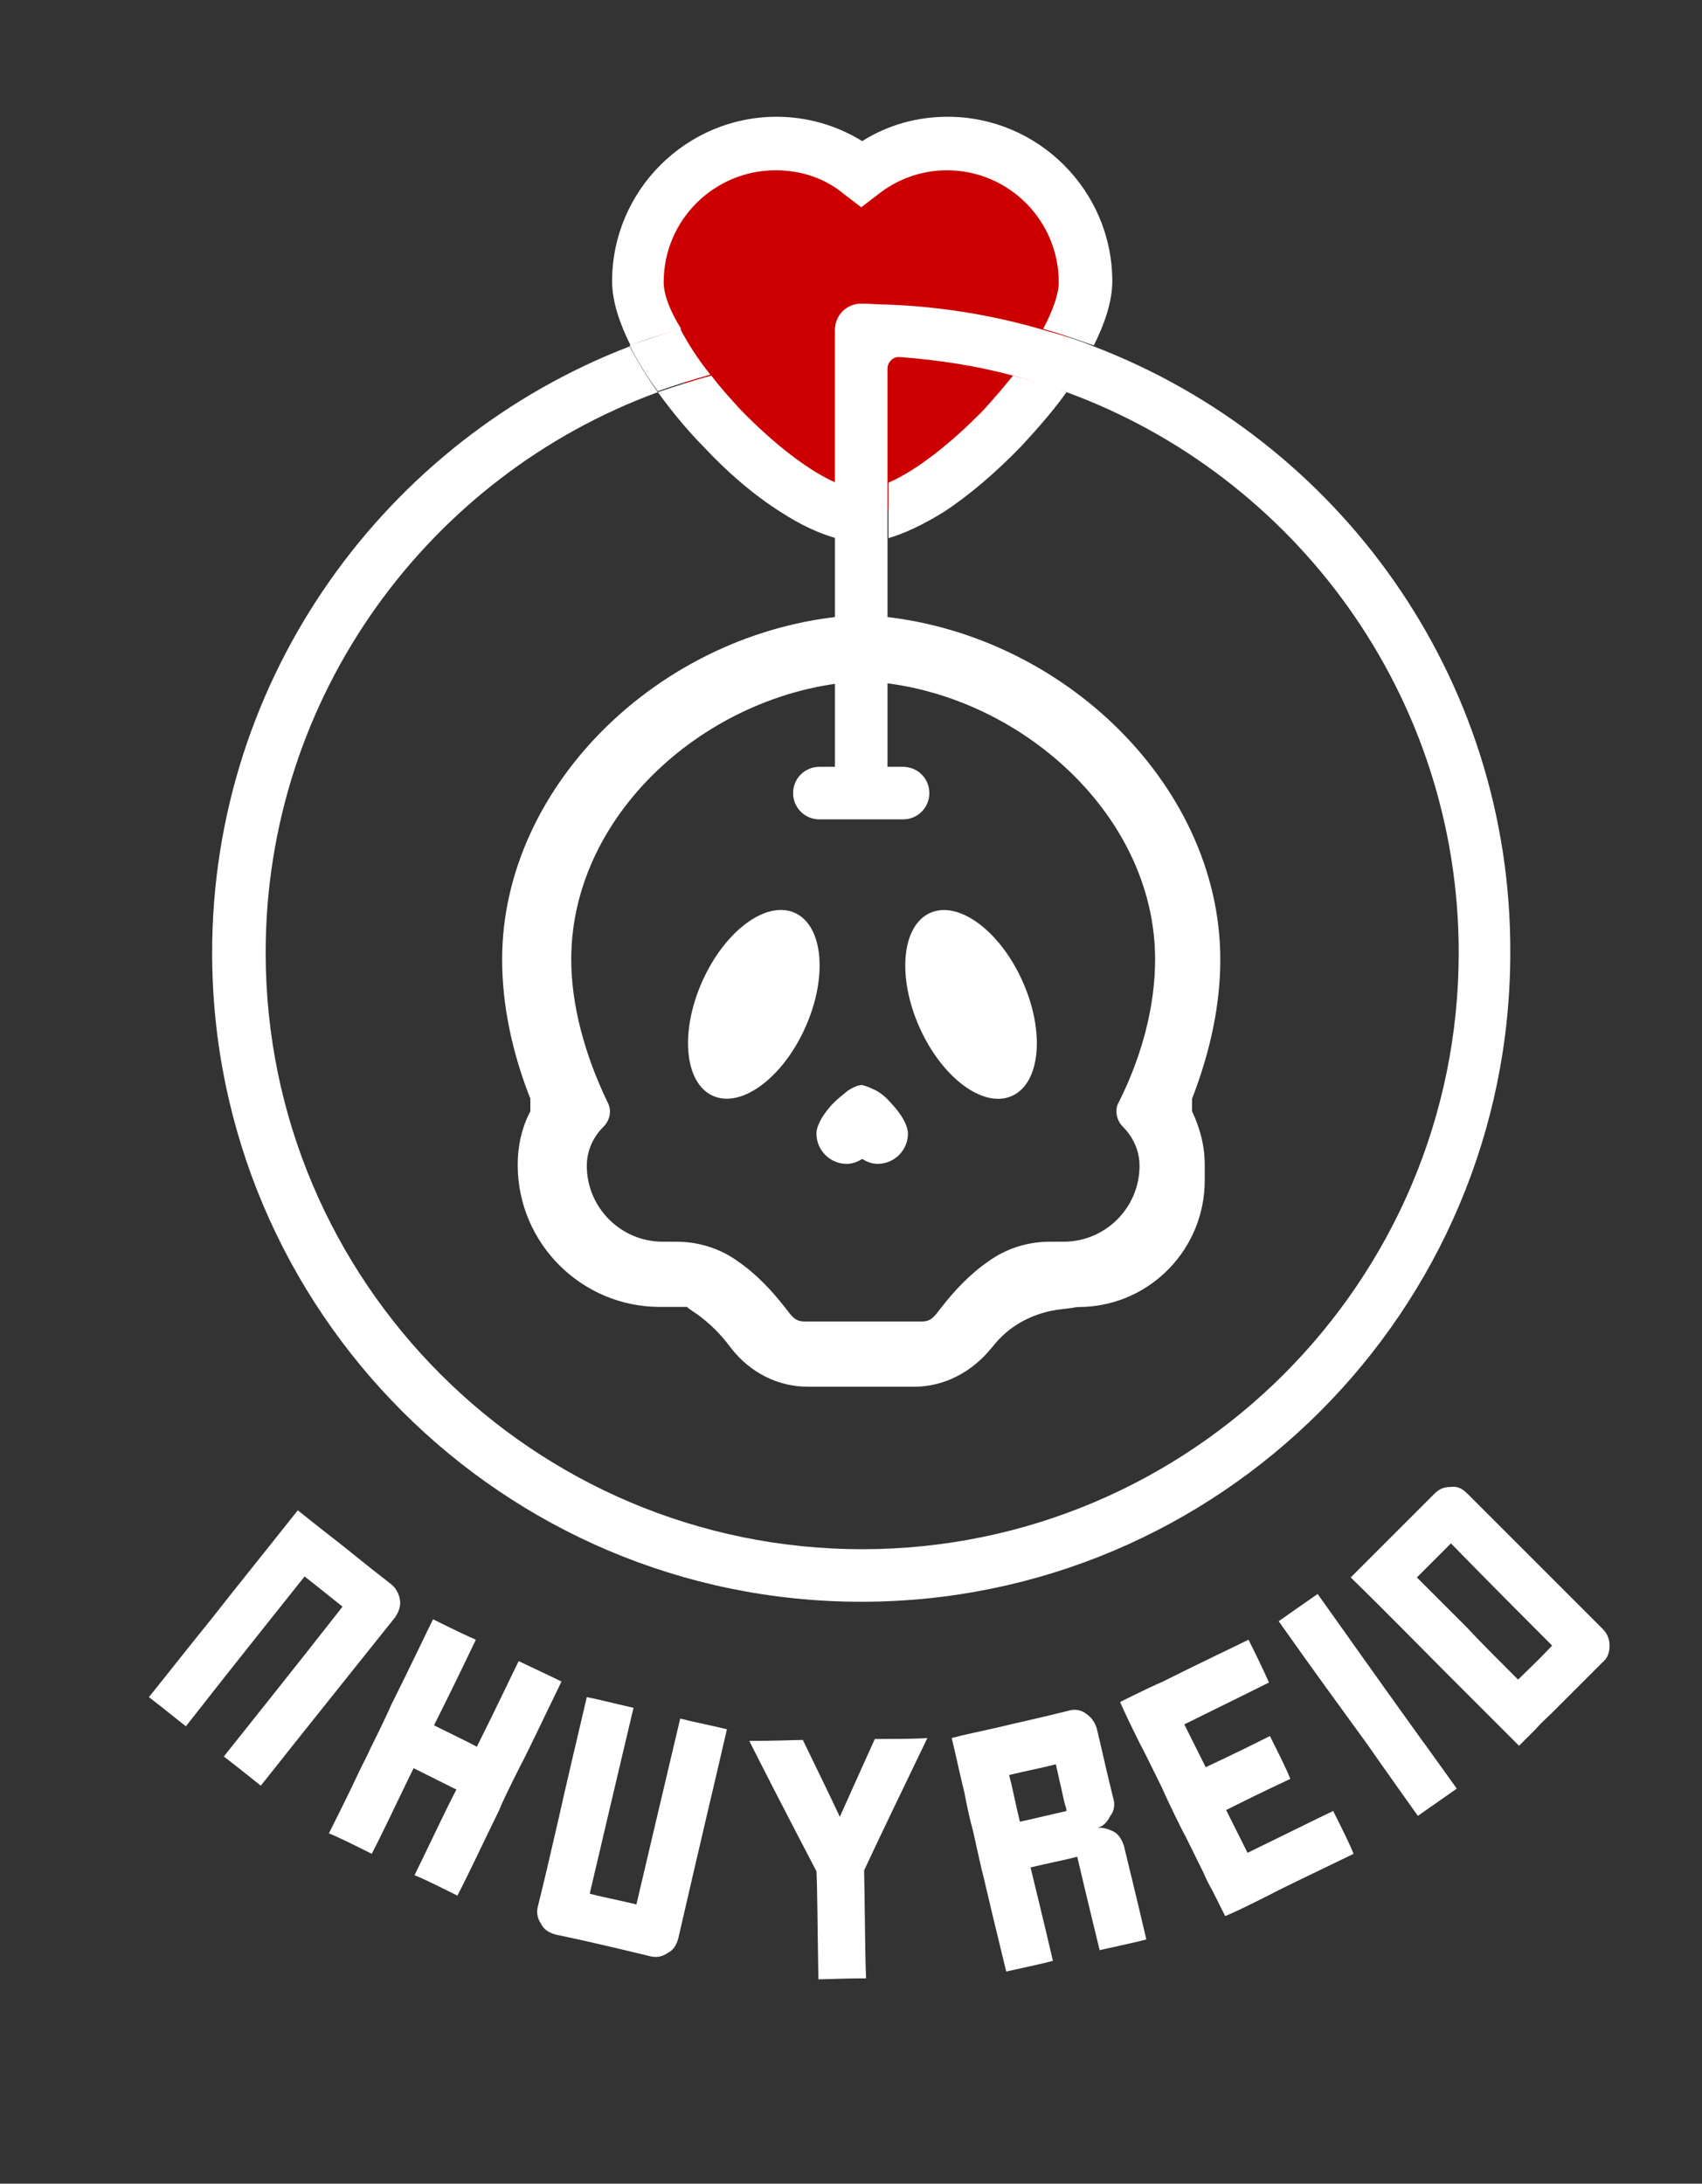 <?xml version="1.0" encoding="utf-8"?>
<!-- Generator: Adobe Illustrator 22.0.1, SVG Export Plug-In . SVG Version: 6.00 Build 0)  -->
<svg version="1.1" id="Layer_1" xmlns="http://www.w3.org/2000/svg" xmlns:xlink="http://www.w3.org/1999/xlink" x="0px" y="0px"
	 viewBox="0 0 174.9 224.4" style="enable-background:new 0 0 174.9 224.4;" xml:space="preserve">
<rect x="0" y="0" width="174.9" height="224.4" fill="#333333" stroke="none"/>
<style type="text/css">
	.st0{fill:#CC0000;}
	.st1{fill:none;}
	.st2{fill:#FFFFFF;}
</style>
<path class="st0" d="M97.3,14.7c-3.3,0-6.4,1.1-8.8,3c-2.4-1.9-5.5-3-8.8-3c-7.9,0-14.2,6.4-14.2,14.2c0,7.9,15.2,24,23,24
	s23-16.1,23-24C111.6,21.1,105.2,14.7,97.3,14.7z"/>
<path class="st1" d="M91.2,49.6c2.8-1.2,6.4-4,9.8-7.5c1.1-1.2,2.1-2.3,3-3.5c-4.1-1.1-8.4-1.7-12.8-1.9V49.6z"/>
<path class="st1" d="M96.9,52.6c-2,1.3-3.9,2.2-5.7,2.7v24.1h-5.4V55.3c-1.7-0.5-3.6-1.4-5.7-2.7c-2.6-1.7-5.4-4.1-8-6.8
	c-0.9-1-2.8-3-4.6-5.5C44,48.8,27.2,71.4,27.2,97.9c0,33.8,27.5,61.3,61.3,61.3c33.8,0,61.3-27.5,61.3-61.3
	c0-26.4-16.8-49-40.3-57.6c-1.8,2.5-3.6,4.5-4.6,5.5C102.4,48.5,99.6,50.9,96.9,52.6z"/>
<path class="st2" d="M101.1,42.1c-3.4,3.5-7,6.3-9.8,7.5v5.7c1.7-0.5,3.6-1.4,5.7-2.7c2.6-1.7,5.4-4.1,8-6.8c0.9-1,2.8-3,4.6-5.5
	c-1.8-0.7-3.6-1.2-5.5-1.7C103.2,39.7,102.2,40.9,101.1,42.1z"/>
<path class="st2" d="M80.2,52.6c2,1.3,3.9,2.2,5.7,2.7v-5.7c-2.8-1.2-6.4-4-9.8-7.5c-1.1-1.2-2.1-2.3-3-3.5
	c-1.9,0.5-3.7,1.1-5.5,1.7c1.8,2.5,3.6,4.5,4.6,5.5C74.7,48.5,77.5,50.9,80.2,52.6z"/>
<path class="st2" d="M68.2,29c0-6.4,5.2-11.5,11.5-11.5c2.6,0,5.1,0.8,7.1,2.5l1.7,1.3l1.7-1.3c2-1.6,4.5-2.5,7.1-2.5
	c6.4,0,11.5,5.2,11.5,11.5c0,1.2-0.6,2.9-1.6,4.8c1.8,0.5,3.5,1.1,5.2,1.7c1.1-2.2,1.9-4.5,1.9-6.6c0-9.3-7.6-16.9-16.9-16.9
	c-3.1,0-6.1,0.8-8.8,2.5c-2.6-1.6-5.6-2.5-8.8-2.5c-9.3,0-16.9,7.6-16.9,16.9c0,2.1,0.8,4.4,1.9,6.6c1.7-0.7,3.4-1.2,5.2-1.7
	C68.8,31.9,68.2,30.2,68.2,29z"/>
<path class="st2" d="M73,38.5c-1.3-1.6-2.3-3.2-3.1-4.7c-1.8,0.5-3.5,1.1-5.2,1.7c0.8,1.6,1.8,3.2,2.9,4.7
	C69.3,39.6,71.2,39,73,38.5z"/>
<path class="st2" d="M112.4,35.6c-1.7-0.7-3.4-1.2-5.2-1.7c-5.1-1.5-10.5-2.4-16-2.6c-0.9,0-1.8-0.1-2.7-0.1c-1.5,0-2.7,1.2-2.7,2.7
	v2.8v13v5.7v23.4h-1.6c-1.5,0-2.7,1.2-2.7,2.7s1.2,2.7,2.7,2.7h8.6c1.5,0,2.7-1.2,2.7-2.7s-1.2-2.7-2.7-2.7h-1.6V55.3v-5.7V37.9
	c0-0.7,0.6-1.3,1.3-1.2l0.1,0c3.9,0.3,7.8,0.9,11.5,1.9c1.9,0.5,3.7,1.1,5.5,1.7c23.5,8.6,40.3,31.2,40.3,57.6
	c0,33.8-27.5,61.3-61.3,61.3c-33.8,0-61.3-27.5-61.3-61.3c0-26.4,16.8-49,40.3-57.6c-1-1.4-2-3-2.9-4.7c-25,9.6-42.9,33.9-42.9,62.3
	c0,36.8,29.9,66.7,66.7,66.7s66.7-29.9,66.7-66.7C155.3,69.5,137.5,45.2,112.4,35.6z"/>
<g>
	<path class="st2" d="M40.6,166.2c-3.1,3.9-7.7,9.6-13.8,17.3c-0.9-0.7-2.1-1.7-3.8-3c2.7-3.4,6.8-8.5,12.2-15.4
		c-0.9-0.7-2.1-1.7-3.9-3.1c-2.7,3.4-6.8,8.5-12.2,15.4c-0.9-0.7-2.1-1.7-3.8-3c1.7-2.1,3.8-4.8,6.4-8c2.5-3.2,5.5-6.9,8.9-11.2
		c0.9,0.7,2.1,1.7,3.8,3c1.3,1,3.2,2.6,5.8,4.6c0.5,0.4,0.8,1,0.9,1.6C41.2,165,41,165.6,40.6,166.2z"/>
	<path class="st2" d="M57.7,172.8c-1.9,3.9-3.3,6.9-4.3,8.8c-1,2-1.7,3.4-2.1,4.4c-1.9,3.9-3.3,6.9-4.3,8.8c-2-1-3.4-1.7-4.4-2.1
		c1.9-3.9,3.3-6.9,4.3-8.8c-2-1-3.4-1.7-4.4-2.2c-1.9,3.9-3.3,6.9-4.3,8.8c-2-1-3.4-1.7-4.4-2.1c1.1-2.2,2-4,2.7-5.5
		c0.7-1.5,1.3-2.6,1.6-3.3c1.1-2.2,1.8-3.7,2.1-4.4c2.2-4.4,3.6-7.4,4.3-8.8c2.2,1.1,3.7,1.8,4.4,2.1c-2.1,4.4-3.6,7.4-4.3,8.8
		c2.2,1.1,3.7,1.8,4.4,2.2c2.2-4.4,3.6-7.4,4.3-8.8C55.2,171.6,56.7,172.3,57.7,172.8z"/>
	<path class="st2" d="M74.7,177.7c-1.1,4.8-2.8,11.9-5,21.5c-0.2,0.7-0.5,1.2-1.1,1.5c-0.6,0.4-1.2,0.5-1.9,0.3
		c-2.1-0.5-5.3-1.3-9.6-2.2c-0.7-0.2-1.2-0.5-1.5-1.1c-0.4-0.6-0.5-1.2-0.3-1.9c0.6-2.4,1.3-5.4,2.1-8.9c0.8-3.6,1.8-7.8,2.9-12.5
		c1.1,0.2,2.6,0.6,4.8,1.1c-1,4.2-2.5,10.6-4.5,19.1c1.1,0.3,2.7,0.6,4.8,1.1c1-4.3,2.5-10.6,4.5-19.1
		C71,176.9,72.6,177.2,74.7,177.7z"/>
	<path class="st2" d="M95.3,178.6c-2.9,6-5.1,10.6-6.5,13.6c0.1,5.5,0.1,9.2,0.2,11.1c-2.5,0-4.1,0.1-4.9,0.1
		c-0.1-5.5-0.1-9.2-0.2-11.1c-3.5-6.7-5.8-11.2-6.9-13.4c2.8,0,4.6-0.1,5.5-0.1c1.9,3.9,3.2,6.6,3.8,7.9c1.8-4,3-6.7,3.6-8
		C92.2,178.7,94,178.7,95.3,178.6z"/>
	<path class="st2" d="M112.5,187.9c0.6-0.2,1.3,0,1.9,0.3c0.6,0.3,0.9,0.9,1.1,1.5c0.5,2.1,1.3,5.3,2.3,9.6
		c-1.1,0.3-2.6,0.6-4.8,1.1c-0.5-2.1-1.3-5.3-2.3-9.6c-1.1,0.3-2.7,0.6-4.8,1.1c0.5,2.1,1.3,5.3,2.3,9.6c-1.1,0.3-2.6,0.6-4.8,1.1
		c-0.5-2.1-1.3-5.3-2.3-9.6c-0.3-1.1-0.6-2.6-1.1-4.8c-0.3-1.1-0.6-2.4-0.9-4c-0.4-1.6-0.8-3.5-1.3-5.6c1.1-0.3,2.6-0.6,4.8-1.1
		c1.6-0.4,4-0.9,7.2-1.7c0.6-0.2,1.3-0.1,1.8,0.3c0.6,0.4,0.9,0.9,1.1,1.5c0.4,1.6,0.9,4,1.7,7.2c0.2,0.6,0.1,1.3-0.3,1.8
		C113.7,187.4,113.2,187.8,112.5,187.9z M109.6,186.1c0-0.2-0.1-0.5-0.2-0.8c-0.2-0.9-0.5-2.2-0.9-4c-1.1,0.3-2.7,0.6-4.8,1.1
		c0.3,1.1,0.6,2.7,1.1,4.8C105.8,187,107.4,186.6,109.6,186.1z"/>
	<path class="st2" d="M121.7,177.2c1,2,1.7,3.4,2.2,4.4c3-1.4,5.2-2.5,6.6-3.2c1,2,1.7,3.4,2.1,4.4c-3,1.4-5.2,2.5-6.6,3.2
		c1,2,1.7,3.4,2.2,4.4c3.9-1.9,6.9-3.4,8.8-4.3c1,2,1.7,3.4,2.1,4.4c-3.9,1.9-6.9,3.3-8.8,4.3c-2,1-3.4,1.7-4.4,2.1
		c-0.5-1-0.9-1.8-1.3-2.6c-0.4-0.7-0.7-1.3-0.9-1.8c-1.1-2.2-1.8-3.7-2.2-4.4c-1.1-2.2-1.8-3.7-2.1-4.4c-1.1-2.2-1.8-3.7-2.2-4.4
		c-1.1-2.2-1.8-3.7-2.1-4.4c2.2-1.1,3.7-1.8,4.4-2.1c4.4-2.2,7.4-3.6,8.8-4.3c1.1,2.2,1.8,3.7,2.1,4.4
		C126.6,174.8,123.7,176.2,121.7,177.2z"/>
	<path class="st2" d="M131.4,166.6c0.7-0.5,2-1.4,4-2.8c1.8,2.5,5.3,7.5,10.7,15c0.6,0.8,1.8,2.5,3.6,5c-0.7,0.5-2,1.4-4,2.8
		c-1.2-1.7-3-4.2-5.3-7.5C138,175.8,135,171.7,131.4,166.6z"/>
	<path class="st2" d="M150.8,153.5c3.1,3.1,7.7,7.7,13.9,13.9c0.5,0.5,0.7,1.1,0.7,1.7c0,0.7-0.2,1.3-0.7,1.7
		c-1.2,1.2-2.9,2.9-5.2,5.2c-0.4,0.4-1,0.9-1.7,1.7c-0.4,0.4-1,1-1.7,1.7c-1.9-1.9-4.3-4.3-7.2-7.2c-2.9-2.9-6.2-6.3-10.1-10.1
		c0.7-0.7,1.7-1.7,3-3c0.1-0.1,0.2-0.2,0.4-0.4c1.2-1.2,2.9-2.9,5.2-5.2c0.5-0.5,1-0.7,1.7-0.7C149.8,152.7,150.3,153,150.8,153.5z
		 M156,172.6c0.8-0.8,2-1.9,3.5-3.5c-0.2-0.2-0.4-0.4-0.7-0.7c-2.2-2.2-5.4-5.4-9.7-9.8c-0.8,0.8-1.9,1.9-3.5,3.5
		c1.2,1.2,2.9,2.9,5.2,5.2C151.9,168.5,153.7,170.3,156,172.6z"/>
</g>
<path class="st1" d="M44.1,97.9"/>
<g>
	<ellipse transform="matrix(0.913 -0.408 0.408 0.913 -33.436 49.713)" class="st2" cx="99.8" cy="103.2" rx="5.8" ry="10.3"/>
	<ellipse transform="matrix(0.408 -0.913 0.913 0.408 -48.378 131.859)" class="st2" cx="77.5" cy="103.2" rx="10.3" ry="5.8"/>
	<path class="st2" d="M122.5,112.9c1.9-4.9,2.9-9.7,2.9-14.3c0-18.2-16.9-34.3-36.6-35.4c-0.2,0-0.4,0-0.6,0
		c-19.7,1.1-36.6,17.2-36.6,35.4c0,4.6,1,9.5,2.9,14.3c0,0.4,0,0.9,0,1.3c-0.9,1.7-1.3,3.6-1.3,5.5v0c0,8.1,6.6,14.6,14.6,14.6h2.8
		h0c0.3,0.3,0.7,0.5,1.1,0.8c1.1,0.8,2.3,1.9,3.4,3.4c2,2.6,4.9,4,7.9,4h5.5H94c3,0,5.9-1.5,7.9-4c0,0,0.1-0.1,0.1-0.1
		c1.6-2.1,4-3.4,6.6-3.8l1.6-0.2c0.4-0.1,0.8-0.1,1.2-0.1c6.9-0.3,12.4-6,12.4-13v-1.6c0-2-0.5-3.8-1.3-5.5
		C122.5,113.8,122.5,113.3,122.5,112.9z M115.4,115.8c1,1,1.7,2.4,1.7,4v0c0,4.3-3.5,7.8-7.8,7.8h-1.4c-2.3,0-4.5,0.7-6.3,2
		c-1.9,1.3-3.5,3-4.9,4.8c-0.7,0.9-1,1.4-2,1.4h-6h-6c-1,0-1.3-0.5-2-1.4c-1.4-1.8-3-3.5-4.9-4.8c-1.8-1.3-4-2-6.3-2h-1.4
		c-4.3,0-7.8-3.5-7.8-7.8v0c0-1.5,0.6-2.9,1.7-4c0.7-0.7,0.9-1.7,0.4-2.6c-2.3-4.8-3.7-9.9-3.7-14.6c0-15.4,14.7-27.9,30-28.6
		c0,0,0,0,0,0h0h0c0,0,0,0,0,0c15.3,0.7,30,13.3,30,28.6c0,4.7-1.3,9.8-3.7,14.6C114.5,114,114.7,115.1,115.4,115.8z"/>
	<g>
		<g>
			<g>
				<path class="st2" d="M90.1,112.1c0.5,0.3,1,0.7,1.5,1.3c0.4,0.4,1.7,1.9,1.7,3.1c0,1.7-1.4,3.1-3.1,3.1c-0.6,0-1.1-0.2-1.6-0.5
					c-0.5,0.3-1,0.5-1.6,0.5c-1.7,0-3.1-1.4-3.1-3.1c0-1.2,1.3-2.7,1.7-3.1c0.5-0.5,1-0.9,1.5-1.3c0.6-0.4,1.1-0.6,1.5-0.6
					C89,111.6,89.5,111.8,90.1,112.1z M88.2,118.2l0.3-0.2l0.3,0.2c0.4,0.3,0.8,0.5,1.3,0.5c1.2,0,2.1-1,2.1-2.1
					c0-0.5-0.6-1.5-1.4-2.4c-0.8-0.9-1.8-1.5-2.3-1.5c-0.5,0-1.5,0.6-2.3,1.5c-0.8,0.9-1.4,1.9-1.4,2.4c0,1.2,1,2.1,2.1,2.1
					C87.4,118.6,87.9,118.5,88.2,118.2z"/>
			</g>
		</g>
		<path class="st2" d="M88.6,112.1c0,0-4.1,1.9-4.1,4.5c0,2.6,2.6,2.6,2.6,2.6l1.6-0.6l1.9,0.6c0,0,2.5-0.6,2.4-2.7
			C92.8,114.4,88.6,112.1,88.6,112.1z"/>
	</g>
</g>
</svg>
